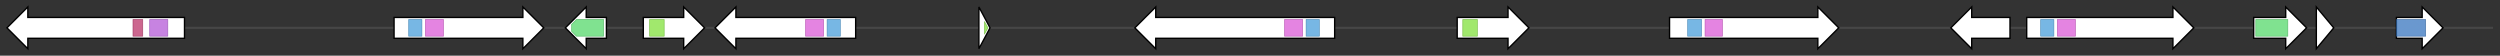 <svg version="1.1" baseProfile="full" xmlns="http://www.w3.org/2000/svg" width="3590.8" height="80">
	<rect width="100%" height="100%" fill="#333333" stroke="none"/>
	<g>
		<line x1="10" y1="40.0" x2="3580.8" y2="40.0" style="stroke:rgb(70,70,70); stroke-width:3 "/>
		<g>
			<title>
alcohol oxidase</title>
			<polygon class="
alcohol oxidase" points="265,25 40,25 40,10 10,40 40,70 40,55 265,55" fill="rgb(255,255,255)" fill-opacity="1.0" stroke="rgb(0,0,0)" stroke-width="2"  />
			<g>
				<title>GMC_oxred_C (PF05199)
"GMC oxidoreductase"</title>
				<rect class="PF05199" x="191" y="28" stroke-linejoin="round" width="14" height="24" fill="rgb(186,52,106)" stroke="rgb(148,41,84)" stroke-width="1" opacity="0.75" />
			</g>
			<g>
				<title>GMC_oxred_N (PF00732)
"GMC oxidoreductase"</title>
				<rect class="PF00732" x="215" y="28" stroke-linejoin="round" width="26" height="24" fill="rgb(180,89,214)" stroke="rgb(143,71,171)" stroke-width="1" opacity="0.75" />
			</g>
		</g>
		<g>
			<title>
terpene synthase 21</title>
			<polygon class="
terpene synthase 21" points="566,25 751,25 751,10 781,40 751,70 751,55 566,55" fill="rgb(255,255,255)" fill-opacity="1.0" stroke="rgb(0,0,0)" stroke-width="2"  />
			<g>
				<title>Terpene_synth (PF01397)
"Terpene synthase, N-terminal domain"</title>
				<rect class="PF01397" x="587" y="28" stroke-linejoin="round" width="19" height="24" fill="rgb(74,159,219)" stroke="rgb(59,127,175)" stroke-width="1" opacity="0.75" />
			</g>
			<g>
				<title>Terpene_synth_C (PF03936)
"Terpene synthase family, metal binding domain"</title>
				<rect class="PF03936" x="611" y="28" stroke-linejoin="round" width="26" height="24" fill="rgb(219,91,215)" stroke="rgb(175,72,171)" stroke-width="1" opacity="0.75" />
			</g>
		</g>
		<g>
			<title>
cytochrome P450-1</title>
			<polygon class="
cytochrome P450-1" points="871,25 842,25 842,10 812,40 842,70 842,55 871,55" fill="rgb(255,255,255)" fill-opacity="1.0" stroke="rgb(0,0,0)" stroke-width="2"  />
			<g>
				<title>p450 (PF00067)
"Cytochrome P450"</title>
				<polygon class="PF00067" points="821,35 828,28 867,28 867,52 828,52 821,45" stroke-linejoin="round" width="46" height="24" fill="rgb(85,216,107)" stroke="rgb(68,172,85)" stroke-width="1" opacity="0.75" />
			</g>
		</g>
		<g>
			<title>
cis-prenyl transferase 2</title>
			<polygon class="
cis-prenyl transferase 2" points="924,25 982,25 982,10 1012,40 982,70 982,55 924,55" fill="rgb(255,255,255)" fill-opacity="1.0" stroke="rgb(0,0,0)" stroke-width="2"  />
			<g>
				<title>Prenyltransf (PF01255)
"Putative undecaprenyl diphosphate synthase"</title>
				<rect class="PF01255" x="933" y="28" stroke-linejoin="round" width="21" height="24" fill="rgb(129,224,60)" stroke="rgb(103,179,48)" stroke-width="1" opacity="0.75" />
			</g>
		</g>
		<g>
			<title>
terpene synthase 20</title>
			<polygon class="
terpene synthase 20" points="1229,25 1057,25 1057,10 1027,40 1057,70 1057,55 1229,55" fill="rgb(255,255,255)" fill-opacity="1.0" stroke="rgb(0,0,0)" stroke-width="2"  />
			<g>
				<title>Terpene_synth_C (PF03936)
"Terpene synthase family, metal binding domain"</title>
				<rect class="PF03936" x="1157" y="28" stroke-linejoin="round" width="26" height="24" fill="rgb(219,91,215)" stroke="rgb(175,72,171)" stroke-width="1" opacity="0.75" />
			</g>
			<g>
				<title>Terpene_synth (PF01397)
"Terpene synthase, N-terminal domain"</title>
				<rect class="PF01397" x="1188" y="28" stroke-linejoin="round" width="19" height="24" fill="rgb(74,159,219)" stroke="rgb(59,127,175)" stroke-width="1" opacity="0.75" />
			</g>
		</g>
		<g>
			<title>pseudo41887__42385</title>
			<polygon class="pseudo41887__42385" points="1406,10 1422,40 1406,70" fill="rgb(255,255,255)" fill-opacity="1.0" stroke="rgb(0,0,0)" stroke-width="2"  />
			<g>
				<title>Prenyltransf (PF01255)
"Putative undecaprenyl diphosphate synthase"</title>
				<polygon class="PF01255" points="1414,31 1419,40 1419,40 1414,49" stroke-linejoin="round" width="5" height="24" fill="rgb(129,224,60)" stroke="rgb(103,179,48)" stroke-width="1" opacity="0.75" />
			</g>
		</g>
		<g>
			<title>
terpene synthase 19</title>
			<polygon class="
terpene synthase 19" points="1917,25 1660,25 1660,10 1630,40 1660,70 1660,55 1917,55" fill="rgb(255,255,255)" fill-opacity="1.0" stroke="rgb(0,0,0)" stroke-width="2"  />
			<g>
				<title>Terpene_synth_C (PF03936)
"Terpene synthase family, metal binding domain"</title>
				<rect class="PF03936" x="1845" y="28" stroke-linejoin="round" width="26" height="24" fill="rgb(219,91,215)" stroke="rgb(175,72,171)" stroke-width="1" opacity="0.75" />
			</g>
			<g>
				<title>Terpene_synth (PF01397)
"Terpene synthase, N-terminal domain"</title>
				<rect class="PF01397" x="1876" y="28" stroke-linejoin="round" width="19" height="24" fill="rgb(74,159,219)" stroke="rgb(59,127,175)" stroke-width="1" opacity="0.75" />
			</g>
		</g>
		<g>
			<title>
cis-prenyl transferase 1</title>
			<polygon class="
cis-prenyl transferase 1" points="2093,25 2166,25 2166,10 2196,40 2166,70 2166,55 2093,55" fill="rgb(255,255,255)" fill-opacity="1.0" stroke="rgb(0,0,0)" stroke-width="2"  />
			<g>
				<title>Prenyltransf (PF01255)
"Putative undecaprenyl diphosphate synthase"</title>
				<rect class="PF01255" x="2101" y="28" stroke-linejoin="round" width="21" height="24" fill="rgb(129,224,60)" stroke="rgb(103,179,48)" stroke-width="1" opacity="0.75" />
			</g>
		</g>
		<g>
			<title>
terpene synthase 41</title>
			<polygon class="
terpene synthase 41" points="2398,25 2611,25 2611,10 2641,40 2611,70 2611,55 2398,55" fill="rgb(255,255,255)" fill-opacity="1.0" stroke="rgb(0,0,0)" stroke-width="2"  />
			<g>
				<title>Terpene_synth (PF01397)
"Terpene synthase, N-terminal domain"</title>
				<rect class="PF01397" x="2424" y="28" stroke-linejoin="round" width="20" height="24" fill="rgb(74,159,219)" stroke="rgb(59,127,175)" stroke-width="1" opacity="0.75" />
			</g>
			<g>
				<title>Terpene_synth_C (PF03936)
"Terpene synthase family, metal binding domain"</title>
				<rect class="PF03936" x="2449" y="28" stroke-linejoin="round" width="25" height="24" fill="rgb(219,91,215)" stroke="rgb(175,72,171)" stroke-width="1" opacity="0.75" />
			</g>
		</g>
		<g>
			<title>pseudo83763_86338</title>
			<polygon class="pseudo83763_86338" points="2887,25 2832,25 2832,10 2802,40 2832,70 2832,55 2887,55" fill="rgb(255,255,255)" fill-opacity="1.0" stroke="rgb(0,0,0)" stroke-width="2"  />
		</g>
		<g>
			<title>
terpene synthase 18</title>
			<polygon class="
terpene synthase 18" points="2911,25 3121,25 3121,10 3151,40 3121,70 3121,55 2911,55" fill="rgb(255,255,255)" fill-opacity="1.0" stroke="rgb(0,0,0)" stroke-width="2"  />
			<g>
				<title>Terpene_synth (PF01397)
"Terpene synthase, N-terminal domain"</title>
				<rect class="PF01397" x="2931" y="28" stroke-linejoin="round" width="19" height="24" fill="rgb(74,159,219)" stroke="rgb(59,127,175)" stroke-width="1" opacity="0.75" />
			</g>
			<g>
				<title>Terpene_synth_C (PF03936)
"Terpene synthase family, metal binding domain"</title>
				<rect class="PF03936" x="2955" y="28" stroke-linejoin="round" width="26" height="24" fill="rgb(219,91,215)" stroke="rgb(175,72,171)" stroke-width="1" opacity="0.75" />
			</g>
		</g>
		<g>
			<title>
cytochrome P450-2</title>
			<polygon class="
cytochrome P450-2" points="3237,25 3283,25 3283,10 3313,40 3283,70 3283,55 3237,55" fill="rgb(255,255,255)" fill-opacity="1.0" stroke="rgb(0,0,0)" stroke-width="2"  />
			<g>
				<title>p450 (PF00067)
"Cytochrome P450"</title>
				<rect class="PF00067" x="3240" y="28" stroke-linejoin="round" width="46" height="24" fill="rgb(85,216,107)" stroke="rgb(68,172,85)" stroke-width="1" opacity="0.75" />
			</g>
		</g>
		<g>
			<title>pseudo99527_100291</title>
			<polygon class="pseudo99527_100291" points="3327,10 3352,40 3327,70" fill="rgb(255,255,255)" fill-opacity="1.0" stroke="rgb(0,0,0)" stroke-width="2"  />
		</g>
		<g>
			<title>
alcohol acyltransferase 2</title>
			<polygon class="
alcohol acyltransferase 2" points="3442,25 3479,25 3479,10 3509,40 3479,70 3479,55 3442,55" fill="rgb(255,255,255)" fill-opacity="1.0" stroke="rgb(0,0,0)" stroke-width="2"  />
			<g>
				<title>Transferase (PF02458)
"Transferase family"</title>
				<rect class="PF02458" x="3442" y="28" stroke-linejoin="round" width="42" height="24" fill="rgb(57,117,190)" stroke="rgb(45,93,152)" stroke-width="1" opacity="0.75" />
			</g>
		</g>
	</g>
</svg>

